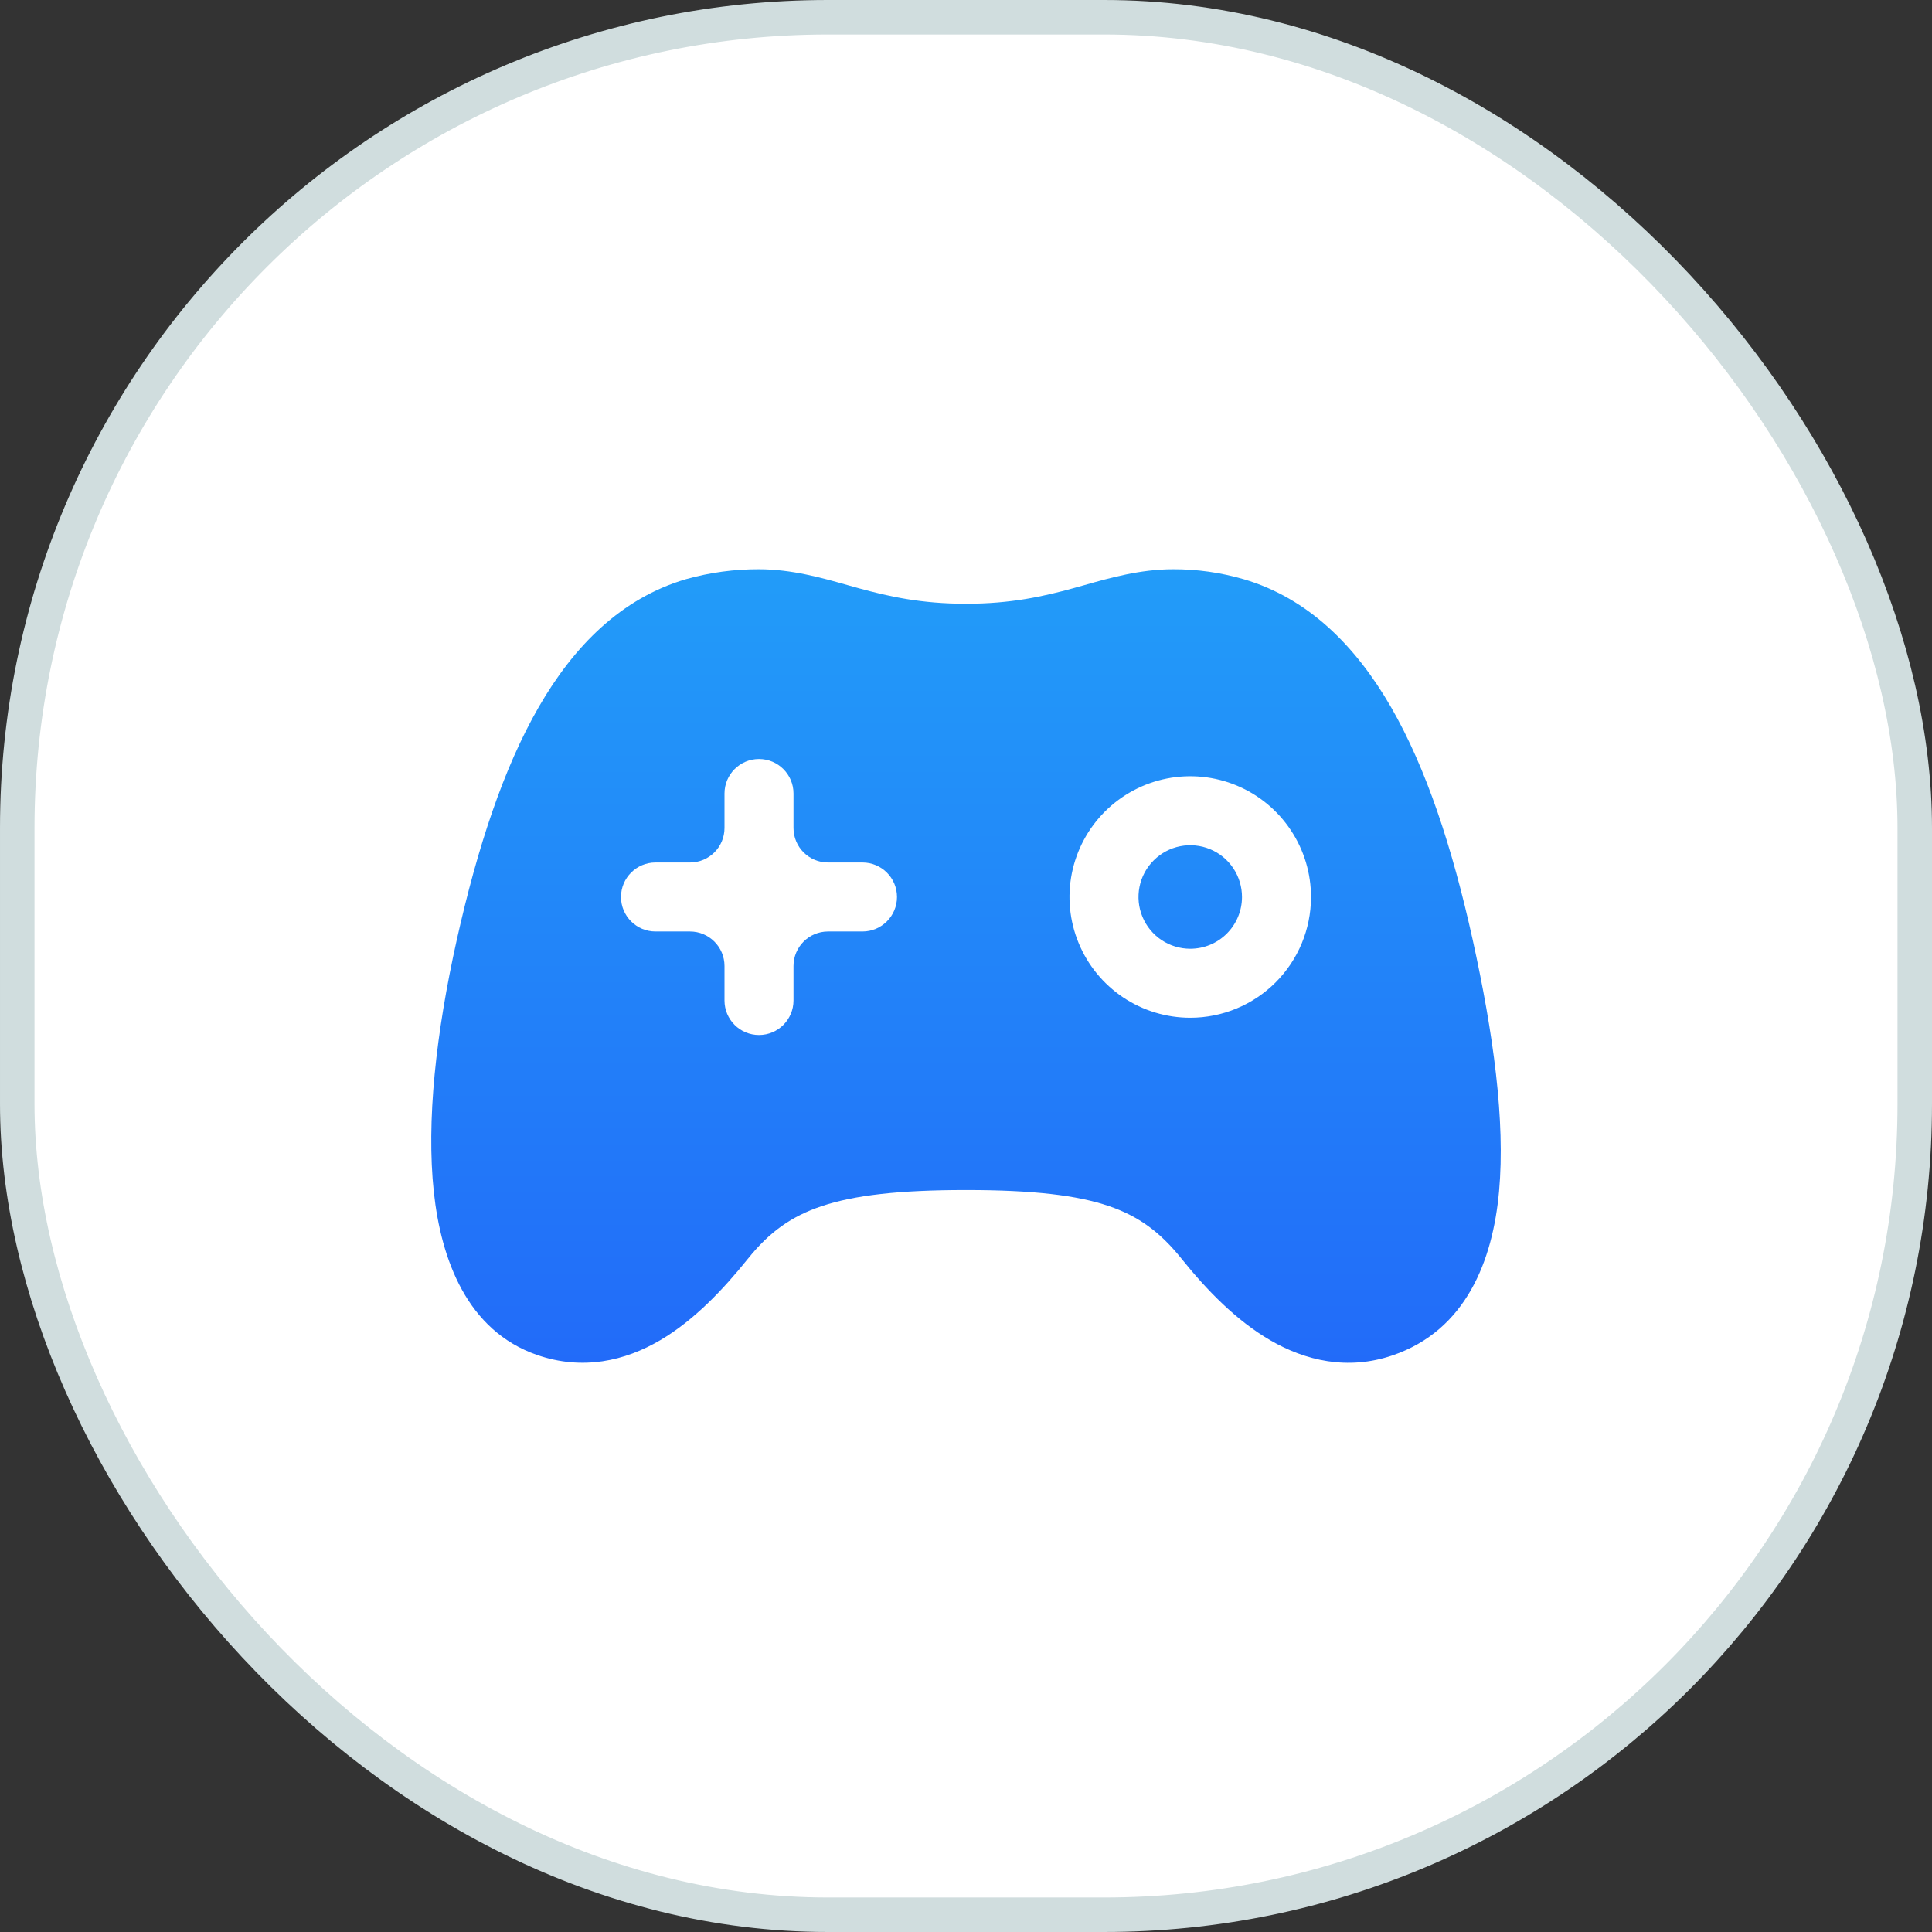 <svg width="56" height="56" viewBox="0 0 56 56" fill="none" xmlns="http://www.w3.org/2000/svg">
<rect x="0" y="0" width="56" height="56" fill="#333333" stroke="none"/>
<rect x="0.5" y="0.5" width="55" height="55" rx="23.5" fill="white" stroke="#D0DDDE"/>
<path d="M33.666 27.247C33.913 27.412 34.203 27.5 34.5 27.5C34.897 27.5 35.278 27.343 35.559 27.062C35.84 26.782 35.999 26.401 36 26.004C36.001 25.707 35.913 25.416 35.749 25.169C35.585 24.922 35.351 24.729 35.077 24.615C34.803 24.501 34.501 24.471 34.21 24.528C33.918 24.586 33.651 24.728 33.441 24.938C33.23 25.148 33.087 25.415 33.029 25.706C32.971 25.997 33 26.299 33.114 26.573C33.227 26.847 33.419 27.082 33.666 27.247Z" fill="url(#paint0_linear_1596_13179)"/>
<path fill-rule="evenodd" clip-rule="evenodd" d="M24.558 16.957C23.822 16.748 22.946 16.501 22.004 16.5C21.292 16.497 20.582 16.592 19.896 16.784L19.886 16.787L19.875 16.79C18.013 17.34 16.64 18.715 15.614 20.496C14.594 22.267 13.84 24.564 13.244 27.224C12.634 29.951 12.355 32.508 12.575 34.553C12.786 36.508 13.539 38.571 15.566 39.274C16.886 39.731 18.113 39.449 19.138 38.846C20.111 38.274 20.955 37.387 21.68 36.484L21.682 36.482C22.298 35.714 22.935 35.256 23.817 34.961C24.76 34.645 26.047 34.494 28 34.494C29.954 34.494 31.218 34.645 32.139 34.958C32.996 35.25 33.621 35.704 34.246 36.483C34.981 37.399 35.838 38.278 36.817 38.847C37.834 39.438 39.061 39.731 40.365 39.286C42.495 38.559 43.269 36.539 43.451 34.53C43.635 32.495 43.286 29.951 42.684 27.228C42.094 24.563 41.34 22.265 40.318 20.494C39.289 18.712 37.914 17.34 36.055 16.79L36.05 16.789C35.383 16.594 34.691 16.497 33.996 16.5C33.053 16.501 32.177 16.748 31.441 16.957C31.323 16.99 31.208 17.023 31.097 17.053C30.247 17.285 29.31 17.5 28 17.5C26.69 17.5 25.753 17.285 24.902 17.053C24.791 17.023 24.676 16.99 24.558 16.957ZM22 22C22.552 22 23 22.448 23 23V24C23 24.552 23.448 25 24 25H25C25.552 25 26 25.448 26 26C26 26.552 25.552 27 25 27H24C23.448 27 23 27.448 23 28V29C23 29.552 22.552 30 22 30C21.448 30 21 29.552 21 29V28C21 27.448 20.552 27 20 27H19C18.448 27 18 26.552 18 26C18 25.448 18.448 25 19 25H20C20.552 25 21 24.552 21 24V23C21 22.448 21.448 22 22 22ZM32.555 28.91C33.13 29.294 33.807 29.5 34.5 29.5C35.427 29.5 36.316 29.132 36.972 28.478C37.628 27.823 37.998 26.936 38 26.009C38.002 25.316 37.798 24.639 37.414 24.062C37.031 23.485 36.485 23.035 35.846 22.769C35.206 22.503 34.502 22.432 33.823 22.566C33.143 22.7 32.519 23.033 32.028 23.522C31.538 24.011 31.204 24.635 31.068 25.314C30.932 25.993 31.001 26.697 31.266 27.337C31.53 27.977 31.979 28.524 32.555 28.91Z" fill="url(#paint1_linear_1596_13179)"/>
<defs>
<linearGradient id="paint0_linear_1596_13179" x1="28" y1="16.5" x2="28" y2="39.502" gradientUnits="userSpaceOnUse">
<stop stop-color="#229CF9"/>
<stop offset="1" stop-color="#226BF9"/>
</linearGradient>
<linearGradient id="paint1_linear_1596_13179" x1="28" y1="16.5" x2="28" y2="39.502" gradientUnits="userSpaceOnUse">
<stop stop-color="#229CF9"/>
<stop offset="1" stop-color="#226BF9"/>
</linearGradient>
</defs>
</svg>
